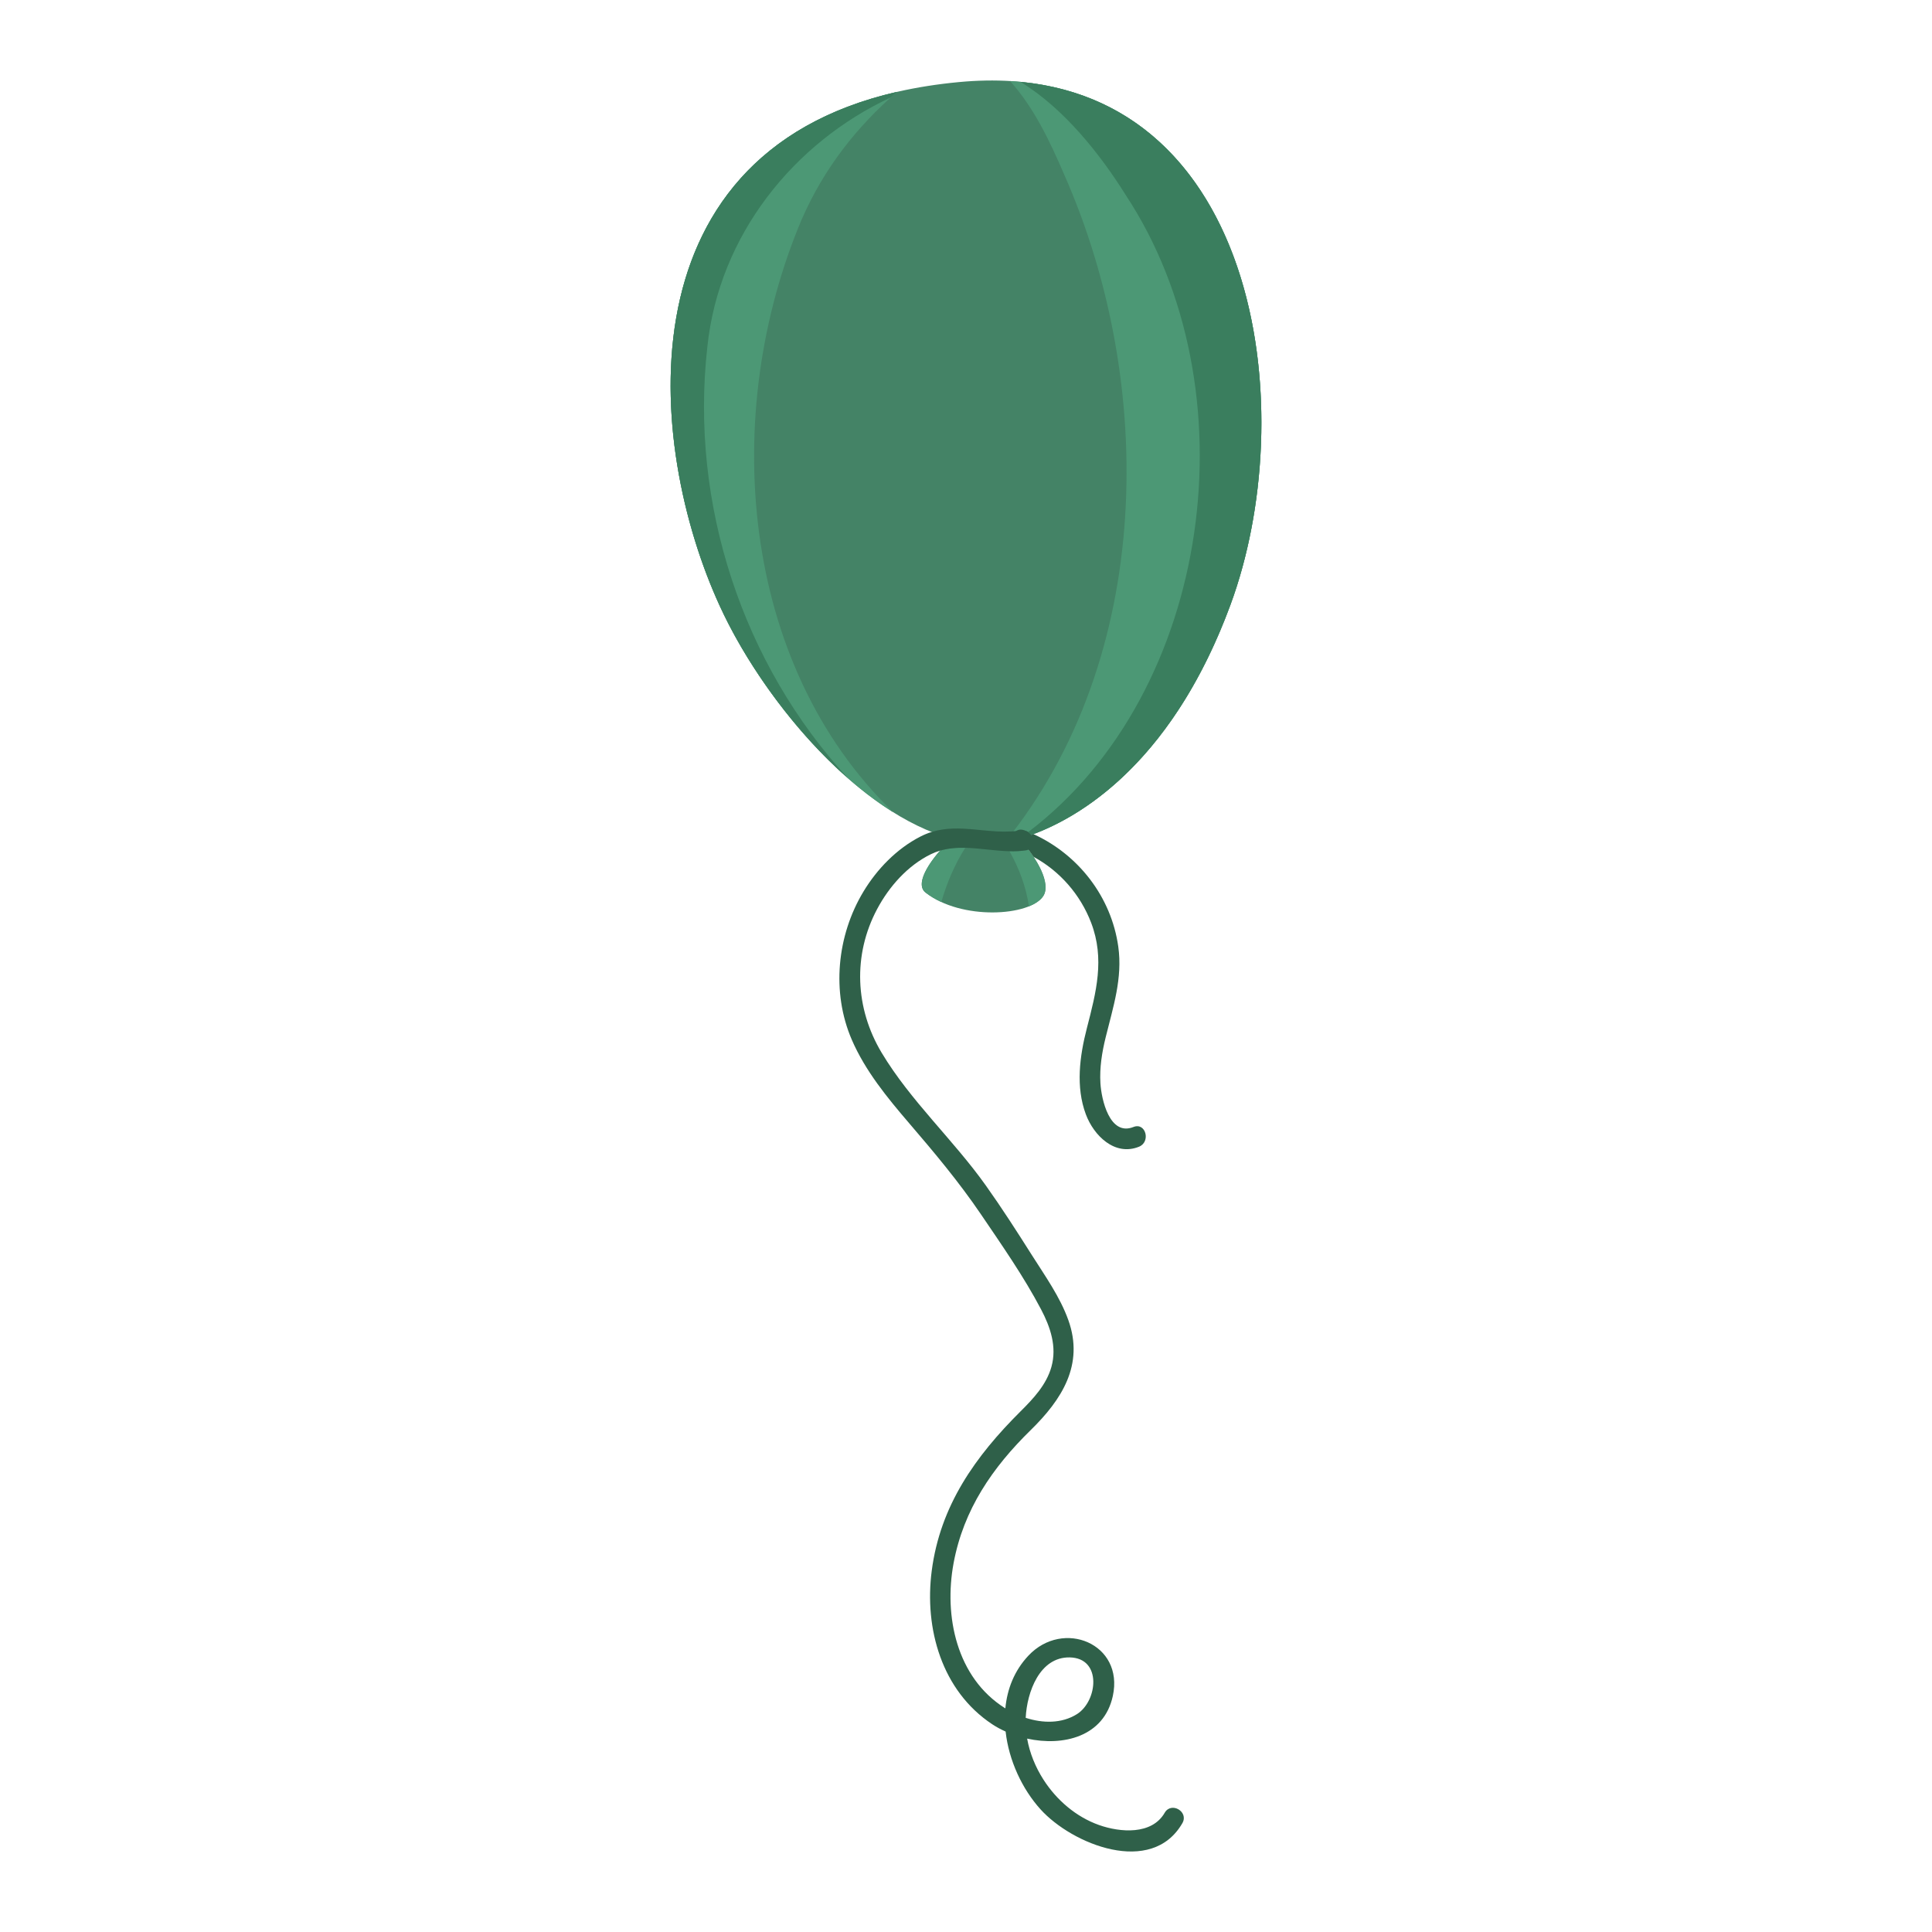 <?xml version="1.0" standalone="no"?>
<svg version="1.1" id="downloadSvg" xmlns="http://www.w3.org/2000/svg" xmlns:xlink="http://www.w3.org/1999/xlink" x="0px" y="0px" viewBox="0 0 1200 1200" enable-background="new 0 0 1200 1200" xml:space="preserve" height="512" width="512">
<g>
	<path fill="#75C1EA" d="M595.606,50.984c-215.572,20.373-196.987,225.38-146.054,330.642&#xA;&#9;&#9;c27.176,56.163,84.323,123.784,141.567,139.308c-12.404,11.499-23.625,27.655-16.255,33.439&#xA;&#9;&#9;c22.198,17.421,64.773,14.772,73.078,2.259c5.08-7.654-3.749-24.041-15.059-35.56c32.504-9.35,93.588-42.943,131.37-145.43&#xA;&#9;&#9;C811.178,248.35,778.53,33.696,595.606,50.984z" style="fill: rgb(68, 131, 102);"/>
	<g>
		<g>
			<path fill="#64B2E8" d="M497.939,136.297c13.918-31.813,34.07-57.398,59.195-79.216&#xA;&#9;&#9;&#9;&#9;C382.552,97.142,401.872,283.085,449.553,381.625c21.374,44.173,61.291,95.432,105.211,122.865&#xA;&#9;&#9;&#9;&#9;C459.143,411.937,447.155,256.332,497.939,136.297z" style="fill: rgb(76, 152, 117);"/>
			<path fill="#64B2E8" d="M627.367,50.348c14.861,16.447,25.009,37.986,33.559,57.935&#xA;&#9;&#9;&#9;&#9;c57.257,129.451,56.053,300.236-36.801,414.894c28.945-5.481,98.607-34.908,140.128-147.537&#xA;&#9;&#9;&#9;&#9;C808.32,256.103,782.203,59.536,627.367,50.348z" style="fill: rgb(76, 152, 117);"/>
			<path fill="#5DA6E2" d="M439.366,215.243c7.283-69.193,53.633-126.651,113.898-154.723c1.279-1.155,2.563-2.306,3.87-3.44&#xA;&#9;&#9;&#9;&#9;C382.552,97.142,401.872,283.085,449.553,381.625c16.662,34.435,44.614,73.127,76.925,101.53&#xA;&#9;&#9;&#9;&#9;C461.556,412.68,428.265,313.305,439.366,215.243z" style="fill: rgb(58, 126, 94);"/>
			<g>
				<path fill="#4A5259" d="M641.943,532.186c16.31,8.815,29.098,23.458,35.775,40.925c8.612,22.529,3.122,43.121-2.656,65.543&#xA;&#9;&#9;&#9;&#9;&#9;c-4.452,17.278-7.042,36.379-0.597,53.549c4.952,13.191,17.949,26.059,32.946,20.063c7.516-3.005,4.237-15.326-3.385-12.279&#xA;&#9;&#9;&#9;&#9;&#9;c-14.903,5.958-19.946-17.316-20.534-27.147c-0.582-9.717,0.952-19.16,3.267-28.577c4.623-18.795,10.572-36.659,7.823-56.282&#xA;&#9;&#9;&#9;&#9;&#9;c-4.325-30.878-24.712-57.138-52.703-69.908c-3.19,1.192-6.212,2.19-9.01,2.994C636.21,524.467,639.329,528.286,641.943,532.186&#xA;&#9;&#9;&#9;&#9;&#9;z" style="fill: rgb(47, 96, 73);"/>
				<path fill="#4A5259" d="M632.864,521.064c1.977-1.405,3.926-2.844,5.852-4.307c-0.838-0.345-1.657-0.724-2.507-1.044&#xA;&#9;&#9;&#9;&#9;&#9;c-3.043-1.15-5.382,0.105-6.646,2.201C630.681,518.911,631.783,519.964,632.864,521.064z" style="fill: rgb(47, 96, 73);"/>
				<path fill="#5DA6E2" d="M764.252,375.641c43.449-117.859,18.661-310.588-130.449-324.783&#xA;&#9;&#9;&#9;&#9;&#9;c27.298,16.54,50.001,45.644,65.322,70.159c79.38,120.274,54.223,308.686-60.409,395.74c-1.927,1.463-3.875,2.902-5.852,4.307&#xA;&#9;&#9;&#9;&#9;&#9;c-0.005,0.003-0.009,0.007-0.014,0.01c0,0,0.013-0.004,0.019-0.006c2.798-0.804,5.821-1.802,9.01-2.994&#xA;&#9;&#9;&#9;&#9;&#9;C675.727,505.423,729.714,469.329,764.252,375.641z" style="fill: rgb(58, 126, 94);"/>
			</g>
		</g>
		<g>
			<path fill="#64B2E8" d="M627.005,528.712c5.917,10.462,10.274,21.938,12.079,34.227c4.055-1.642,7.171-3.768,8.857-6.309&#xA;&#9;&#9;&#9;&#9;c3.582-5.397,0.242-15.134-5.999-24.444c-1.007-1.503-2.108-2.984-3.249-4.443c-0.438,0.174-0.918,0.312-1.456,0.395&#xA;&#9;&#9;&#9;&#9;C633.854,528.658,630.437,528.785,627.005,528.712z" style="fill: rgb(76, 152, 117);"/>
			<g>
				<path fill="#64B2E8" d="M583.889,528.351c-8.947,10.188-14.906,21.407-9.026,26.021c2.949,2.314,6.279,4.243,9.819,5.873&#xA;&#9;&#9;&#9;&#9;&#9;c3.376-11.778,8.265-23.253,14.852-33.661C594.231,526.457,588.995,526.84,583.889,528.351z" style="fill: rgb(76, 152, 117);"/>
				<path fill="#4A5259" d="M723.406,1125.945c-7.983,13.877-27.635,12.252-40.722,7.634c-14.295-5.045-26.46-15.534-34.577-28.218&#xA;&#9;&#9;&#9;&#9;&#9;c-4.956-7.743-8.529-16.425-10.139-25.474c22.39,4.899,47.682-1.106,53.218-26.439c7.115-32.558-30.872-48.027-52.437-25.083&#xA;&#9;&#9;&#9;&#9;&#9;c-8.757,9.316-13.186,20.749-14.311,32.732c-0.098-0.061-0.201-0.117-0.298-0.178c-30.03-18.938-37.971-57.124-31.852-90.027&#xA;&#9;&#9;&#9;&#9;&#9;c6.195-33.309,24.153-59.408,47.922-82.661c19.264-18.847,33.269-40.563,23.373-68.234&#xA;&#9;&#9;&#9;&#9;&#9;c-5.205-14.553-14.482-27.49-22.681-40.446c-9.258-14.63-18.616-29.206-28.656-43.316c-20.2-28.391-46.68-52.406-64.622-82.334&#xA;&#9;&#9;&#9;&#9;&#9;c-16.524-27.564-18.062-60.67-2.815-89.282c7.447-13.974,18.873-26.917,33.274-34.006c1.914-0.942,3.851-1.683,5.807-2.262&#xA;&#9;&#9;&#9;&#9;&#9;c5.106-1.511,10.342-1.894,15.645-1.767c9.064,0.218,18.323,1.934,27.471,2.128c3.432,0.073,6.849-0.054,10.233-0.574&#xA;&#9;&#9;&#9;&#9;&#9;c0.538-0.083,1.018-0.221,1.456-0.395c6.132-2.43,2.652-13.035-4.841-11.884c-2.022,0.311-4.023,0.472-6.014,0.574&#xA;&#9;&#9;&#9;&#9;&#9;c-2.968,0.151-5.908,0.117-8.823-0.04c-3.82-0.207-7.601-0.597-11.361-0.962c-3.04-0.294-6.068-0.569-9.091-0.718&#xA;&#9;&#9;&#9;&#9;&#9;c-8.926-0.44-17.815,0.238-26.909,4.904c-14.658,7.521-26.857,20.089-35.319,34.098c-16.516,27.342-20.02,62.574-7.283,92.071&#xA;&#9;&#9;&#9;&#9;&#9;c8.293,19.205,21.954,35.917,35.471,51.669c15.801,18.412,31.151,36.719,44.795,56.837&#xA;&#9;&#9;&#9;&#9;&#9;c12.917,19.046,26.536,38.532,37.265,58.914c5.823,11.061,9.981,23.277,6.459,35.801c-3.112,11.066-11.165,19.65-19.111,27.553&#xA;&#9;&#9;&#9;&#9;&#9;c-28.171,28.02-49.963,58.602-55.228,99.115c-4.66,35.855,6.182,74.427,37.504,95.24c2.58,1.715,5.41,3.244,8.397,4.585&#xA;&#9;&#9;&#9;&#9;&#9;c1.978,17.904,10.251,35.665,21.674,48.31c19.627,21.728,69.007,41.791,88.12,8.563&#xA;&#9;&#9;&#9;&#9;&#9;C738.493,1125.257,727.495,1118.836,723.406,1125.945z M664.446,1029.448c20.189,0.397,17.306,27.16,4.482,35.219&#xA;&#9;&#9;&#9;&#9;&#9;c-9.52,5.984-21.259,5.736-31.843,2.311C637.842,1051.043,645.739,1029.08,664.446,1029.448z" style="fill: rgb(47, 96, 73);"/>
			</g>
		</g>
	</g>
</g>
</svg>